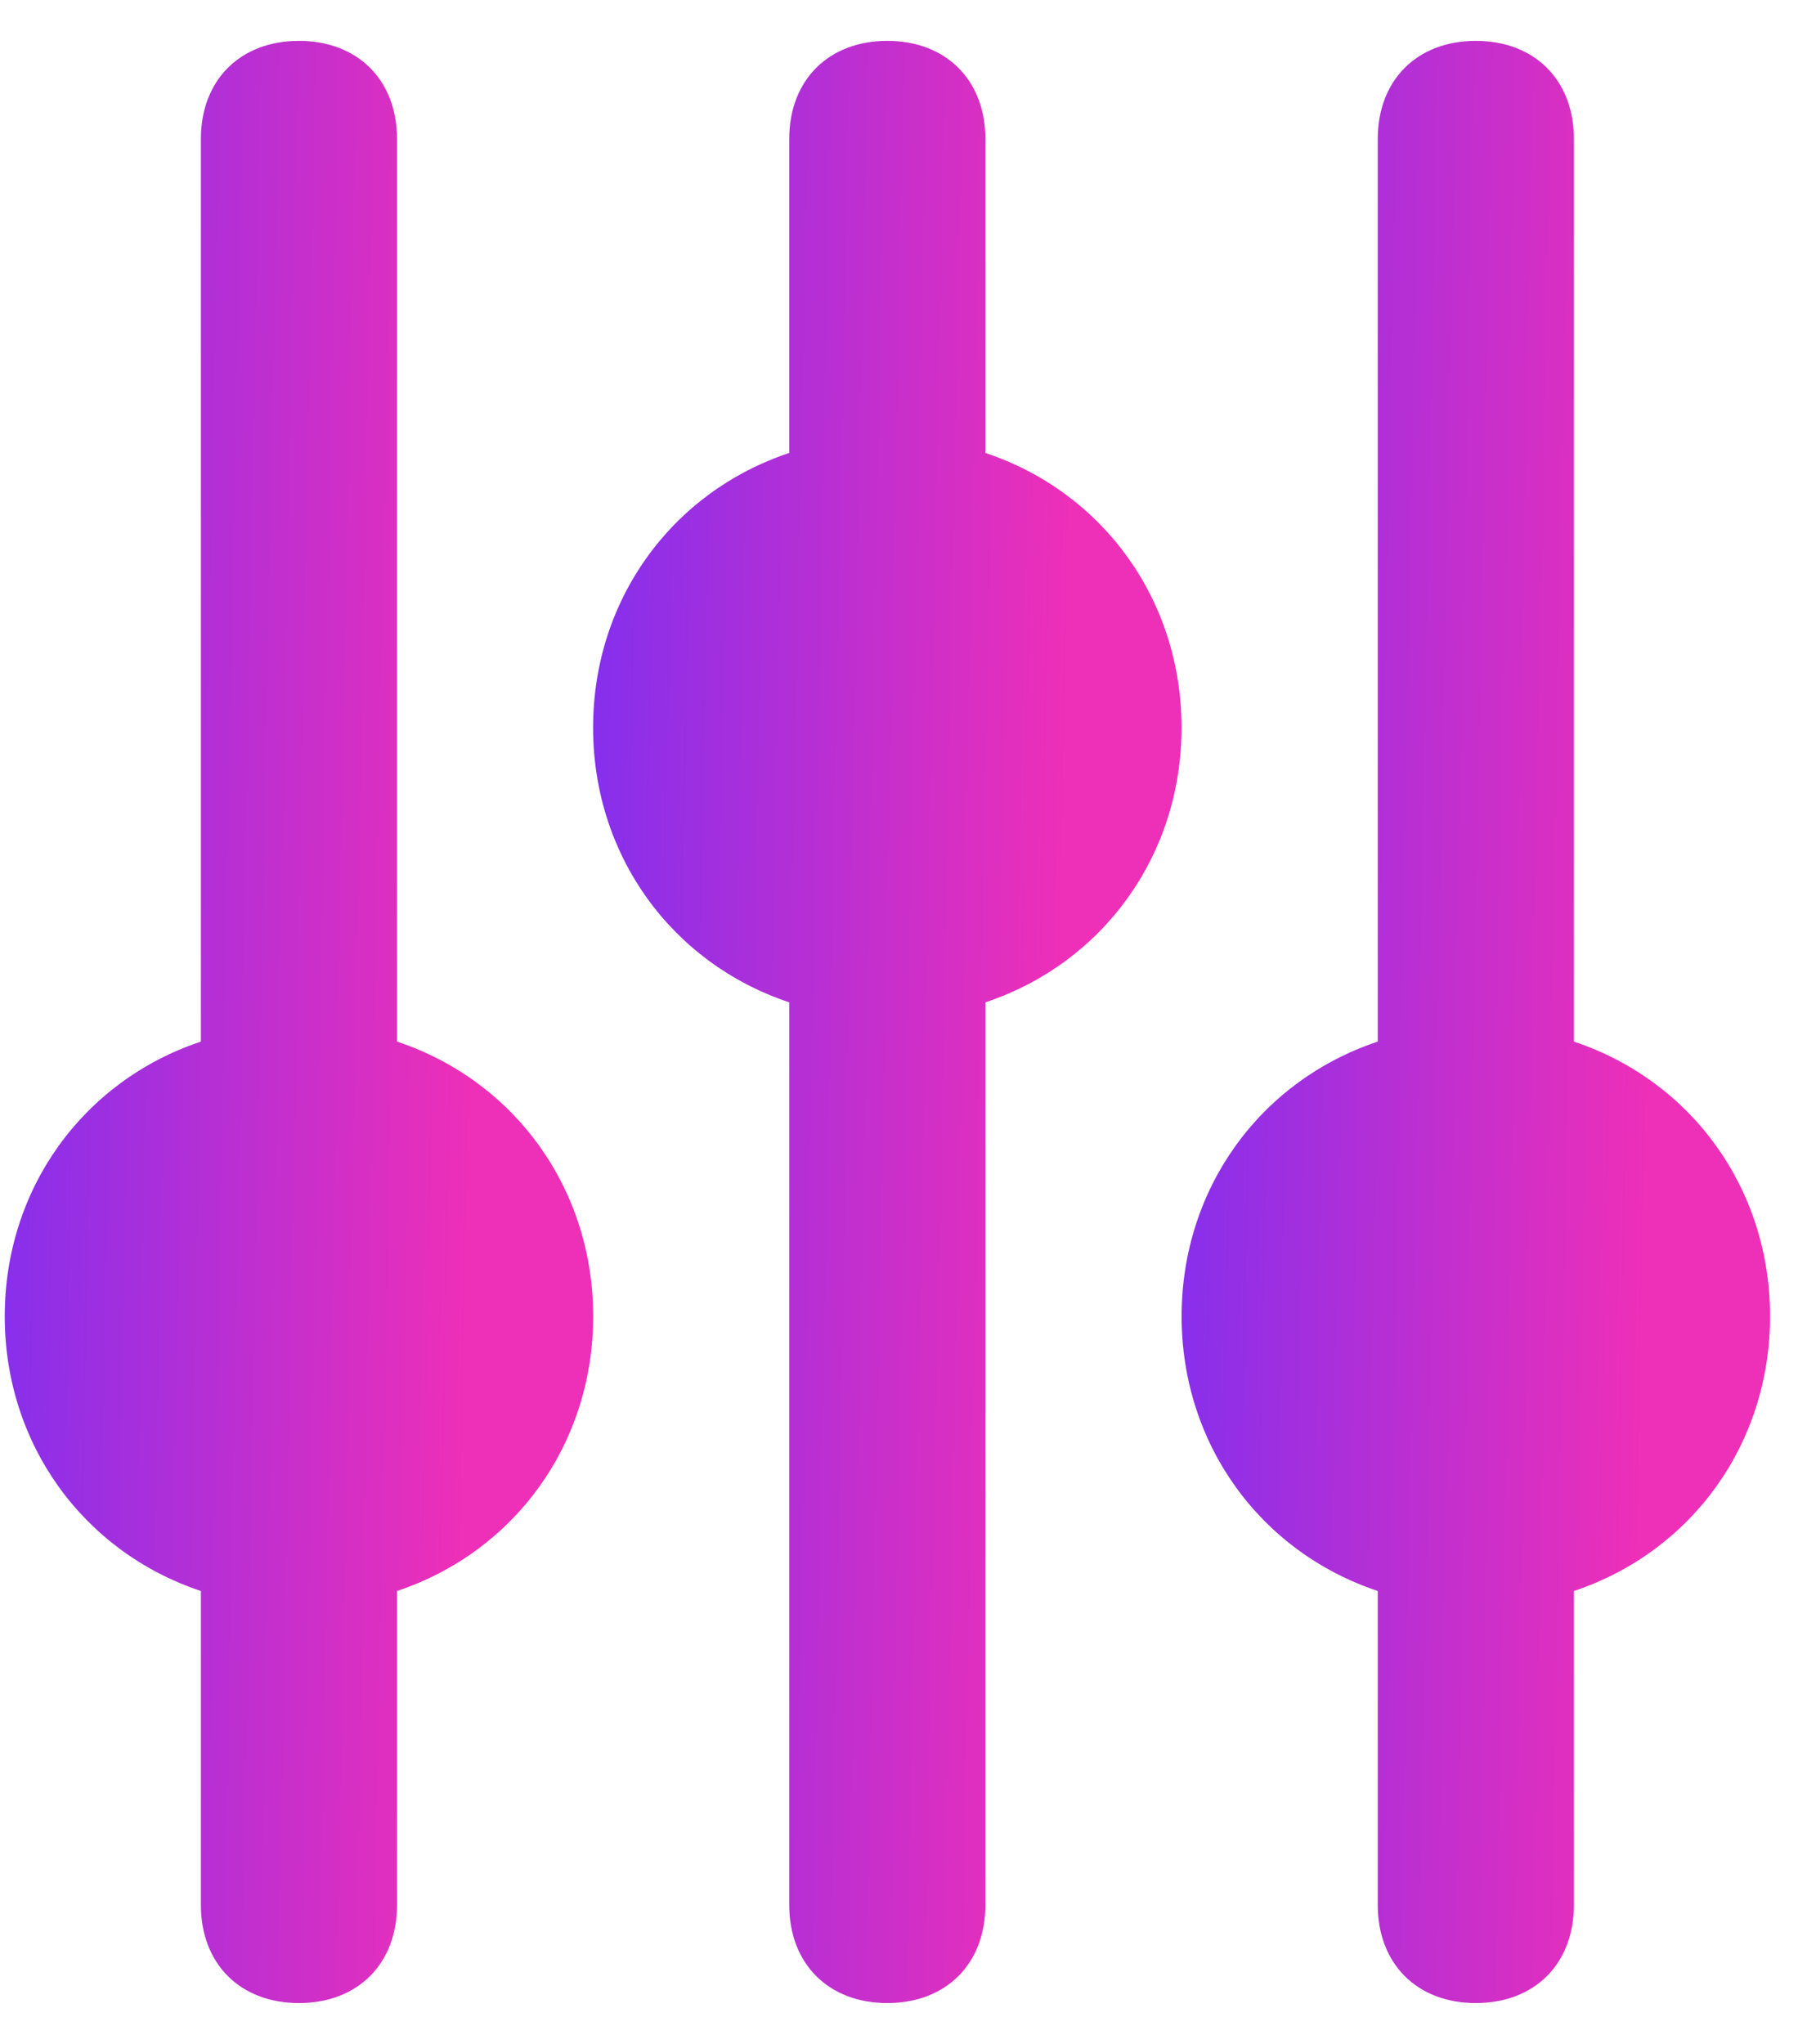 <svg width="22" height="25" viewBox="0 0 22 25" fill="none" xmlns="http://www.w3.org/2000/svg">
<path d="M7.258 16.1C7.258 14.54 6.298 13.22 4.858 12.74V1.7C4.858 0.98 4.378 0.5 3.658 0.5C2.938 0.5 2.458 0.98 2.458 1.7V12.74C1.018 13.22 0.058 14.54 0.058 16.1C0.058 17.66 1.018 18.98 2.458 19.46V23.3C2.458 24.02 2.938 24.5 3.658 24.5C4.378 24.5 4.858 24.02 4.858 23.3V19.46C6.298 18.98 7.258 17.66 7.258 16.1Z" fill="url(#paint0_linear_3221_40153)"/>
<path d="M14.457 8.9C14.457 7.34 13.497 6.02 12.057 5.54V1.7C12.057 0.98 11.577 0.5 10.857 0.5C10.137 0.5 9.657 0.98 9.657 1.7V5.54C8.217 6.02 7.257 7.34 7.257 8.9C7.257 10.46 8.217 11.78 9.657 12.26V23.3C9.657 24.02 10.137 24.5 10.857 24.5C11.577 24.5 12.057 24.02 12.057 23.3V12.26C13.497 11.78 14.457 10.46 14.457 8.9Z" fill="url(#paint1_linear_3221_40153)"/>
<path d="M21.658 16.1C21.658 14.54 20.698 13.22 19.258 12.74V1.7C19.258 0.98 18.778 0.5 18.058 0.5C17.338 0.5 16.858 0.98 16.858 1.7V12.74C15.418 13.22 14.458 14.54 14.458 16.1C14.458 17.66 15.418 18.98 16.858 19.46V23.3C16.858 24.02 17.338 24.5 18.058 24.5C18.778 24.5 19.258 24.02 19.258 23.3V19.46C20.698 18.98 21.658 17.66 21.658 16.1Z" fill="url(#paint2_linear_3221_40153)"/>
<defs>
<linearGradient id="paint0_linear_3221_40153" x1="0.058" y1="0.5" x2="6.008" y2="0.616" gradientUnits="userSpaceOnUse">
<stop stop-color="#832FEE"/>
<stop offset="1" stop-color="#EE2FB8"/>
</linearGradient>
<linearGradient id="paint1_linear_3221_40153" x1="7.257" y1="0.5" x2="13.207" y2="0.617" gradientUnits="userSpaceOnUse">
<stop stop-color="#832FEE"/>
<stop offset="1" stop-color="#EE2FB8"/>
</linearGradient>
<linearGradient id="paint2_linear_3221_40153" x1="14.458" y1="0.5" x2="20.409" y2="0.616" gradientUnits="userSpaceOnUse">
<stop stop-color="#832FEE"/>
<stop offset="1" stop-color="#EE2FB8"/>
</linearGradient>
</defs>
</svg>
